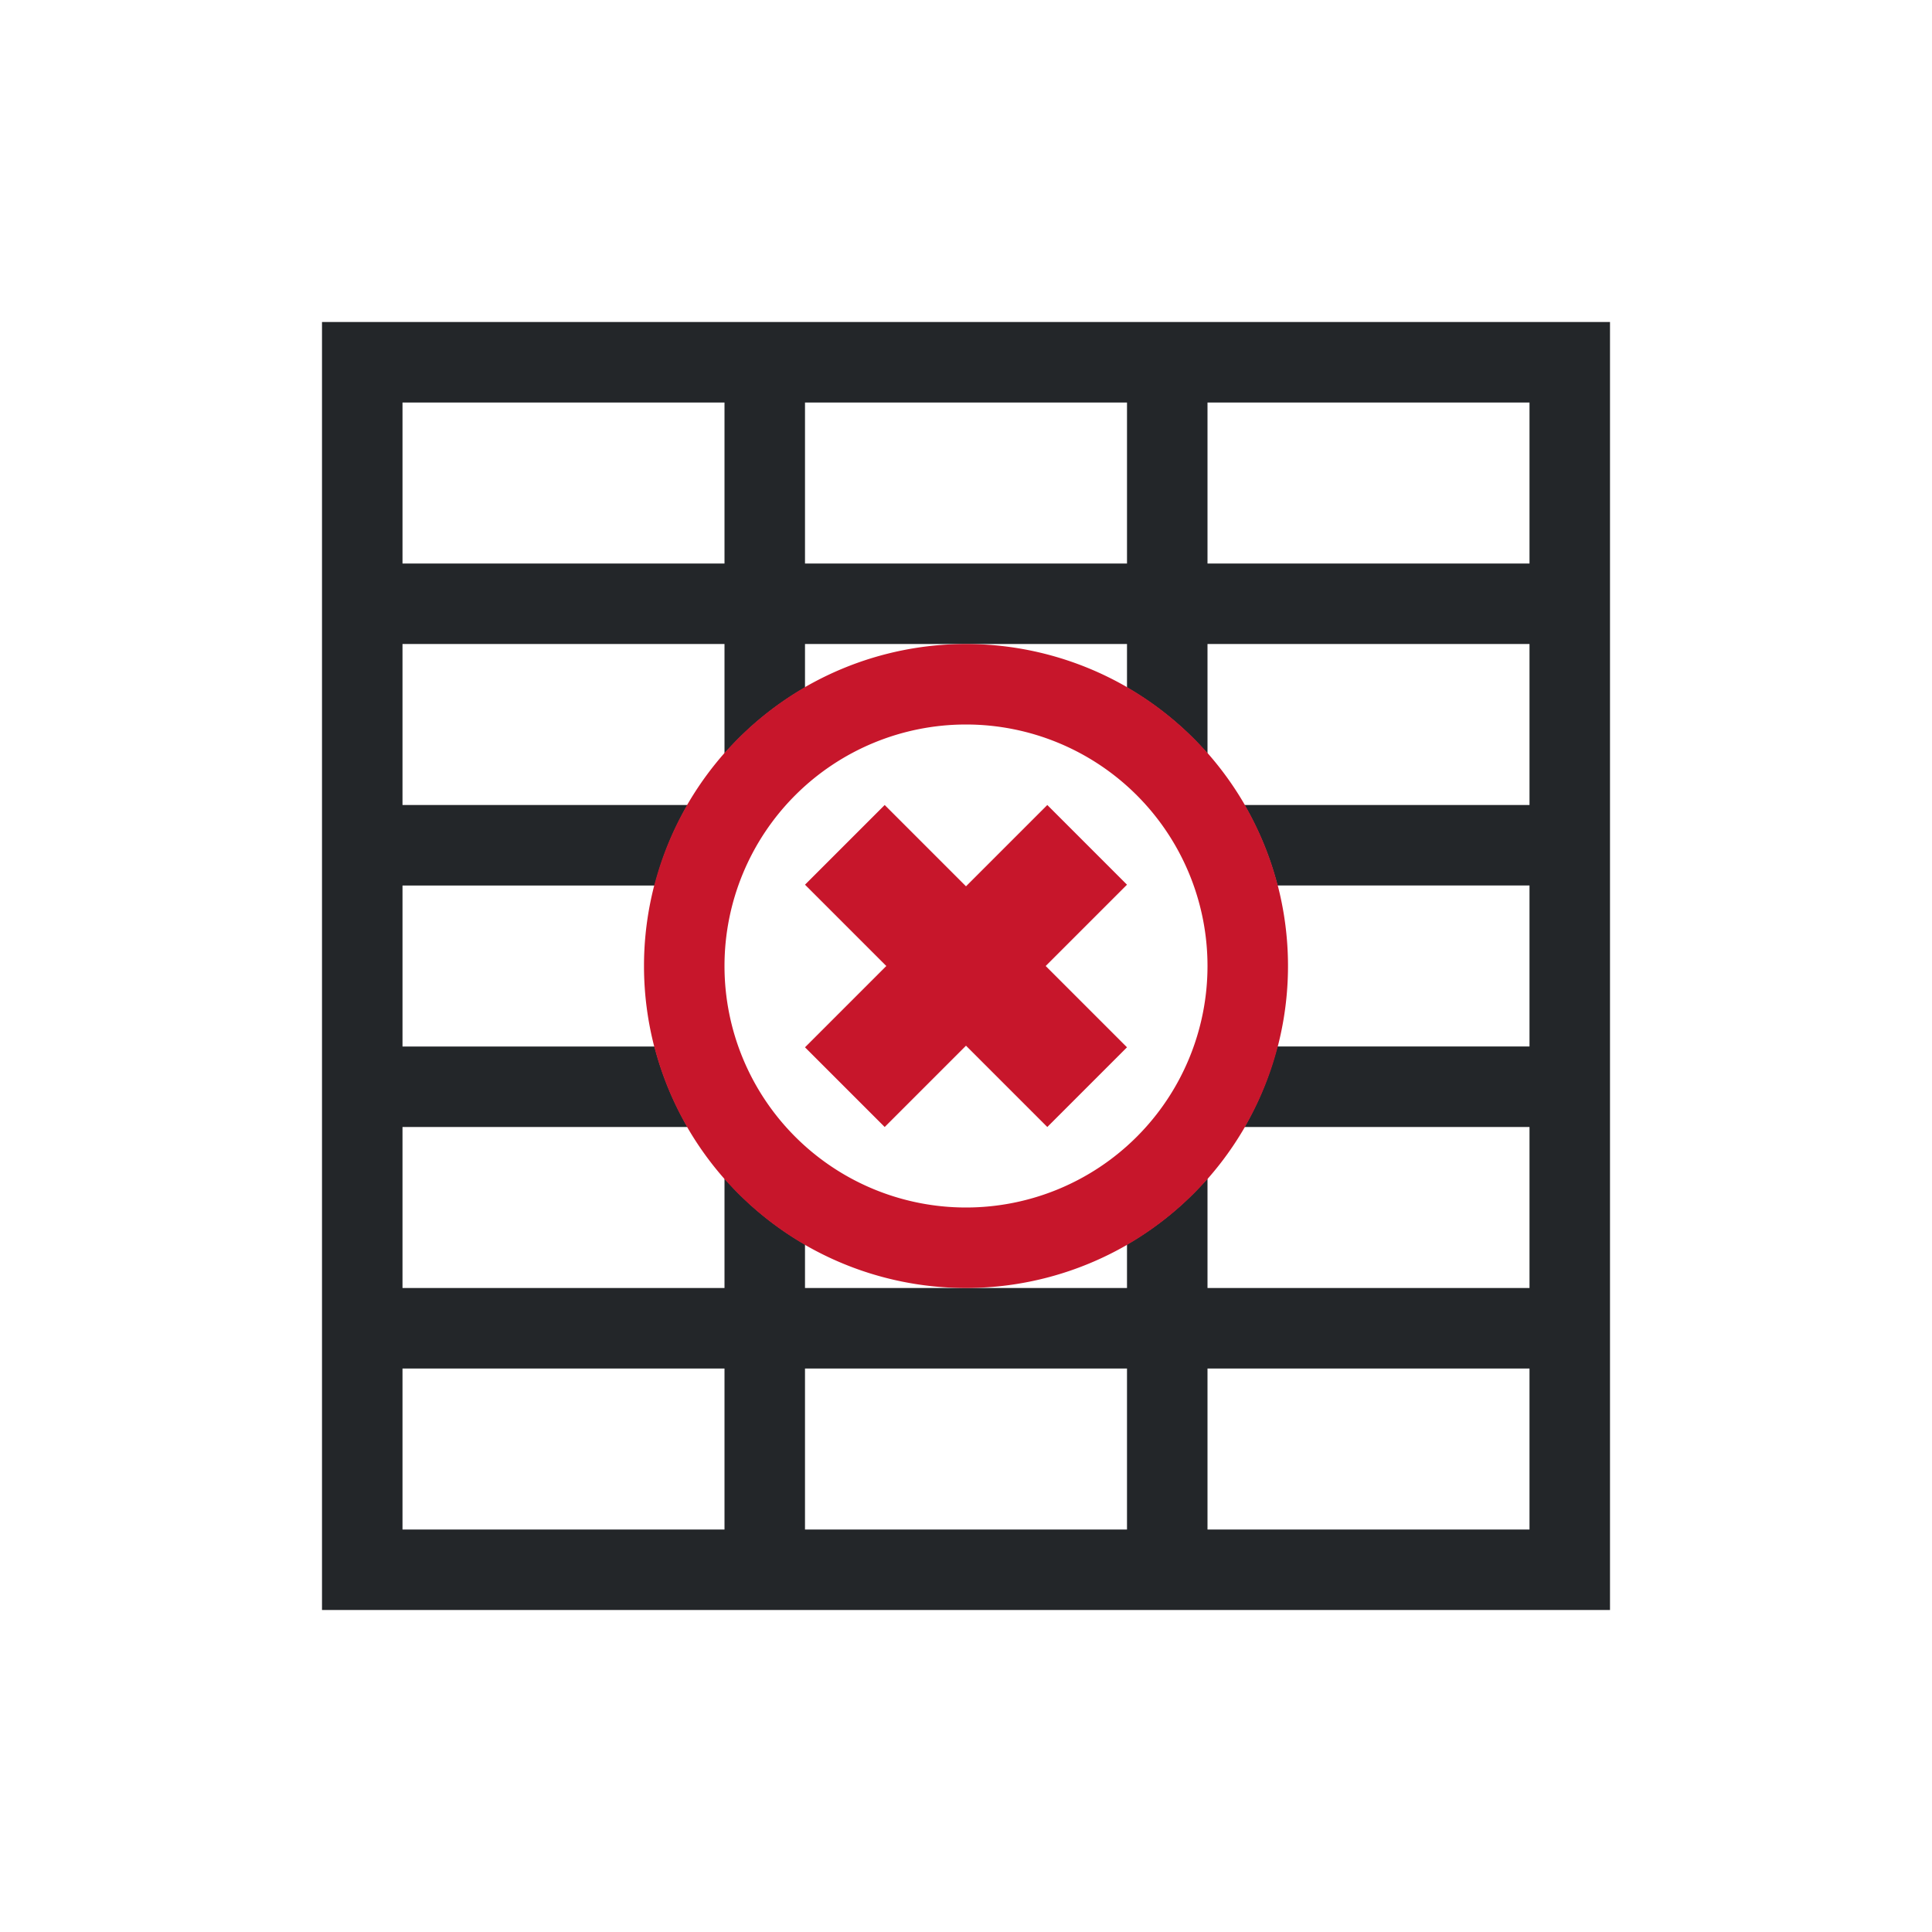 <svg viewBox="0 0 24 24" xmlns="http://www.w3.org/2000/svg"><path d="m4 4v1 15h1 14 1v-15-1zm1 1h4v1 1h-1-3zm5 0h4v1 1h-4v-1zm5 0h4v2h-3-1v-1zm-10 3h3 1v1.361a4 4 0 0 1 1-.82v-.541h2 2v.541a4 4 0 0 1 1 .82v-1.361h4v2h-3.541a4 4 0 0 1 .41 1h3.131v2h-3.133a4 4 0 0 1 -.408 1h3.541v2h-4v-1.361a4 4 0 0 1 -1 .82v.541h-2-2v-.541a4 4 0 0 1 -1-.82v1.361h-1-3v-2h3.541a4 4 0 0 1 -.41-1h-3.131v-2h3.133a4 4 0 0 1 .408-1h-3.541zm0 9h3 1v1.1.9h-4zm5 0h4v2h-4zm5 0h4v2h-4z" fill="#232629"/><path d="m12 8a4 4 0 0 0 -4 4 4 4 0 0 0 4 4 4 4 0 0 0 4-4 4 4 0 0 0 -4-4zm0 1a3 3 0 0 1 3 3 3 3 0 0 1 -3 3 3 3 0 0 1 -3-3 3 3 0 0 1 3-3zm-1.01 1-.99.99 1.01 1.01-1.01 1.01.99.99 1.01-1.01 1.01 1.01.99-.99-1.01-1.01 1.01-1.01-.99-.99-1.01 1.01z" fill="#c7162b"/></svg>